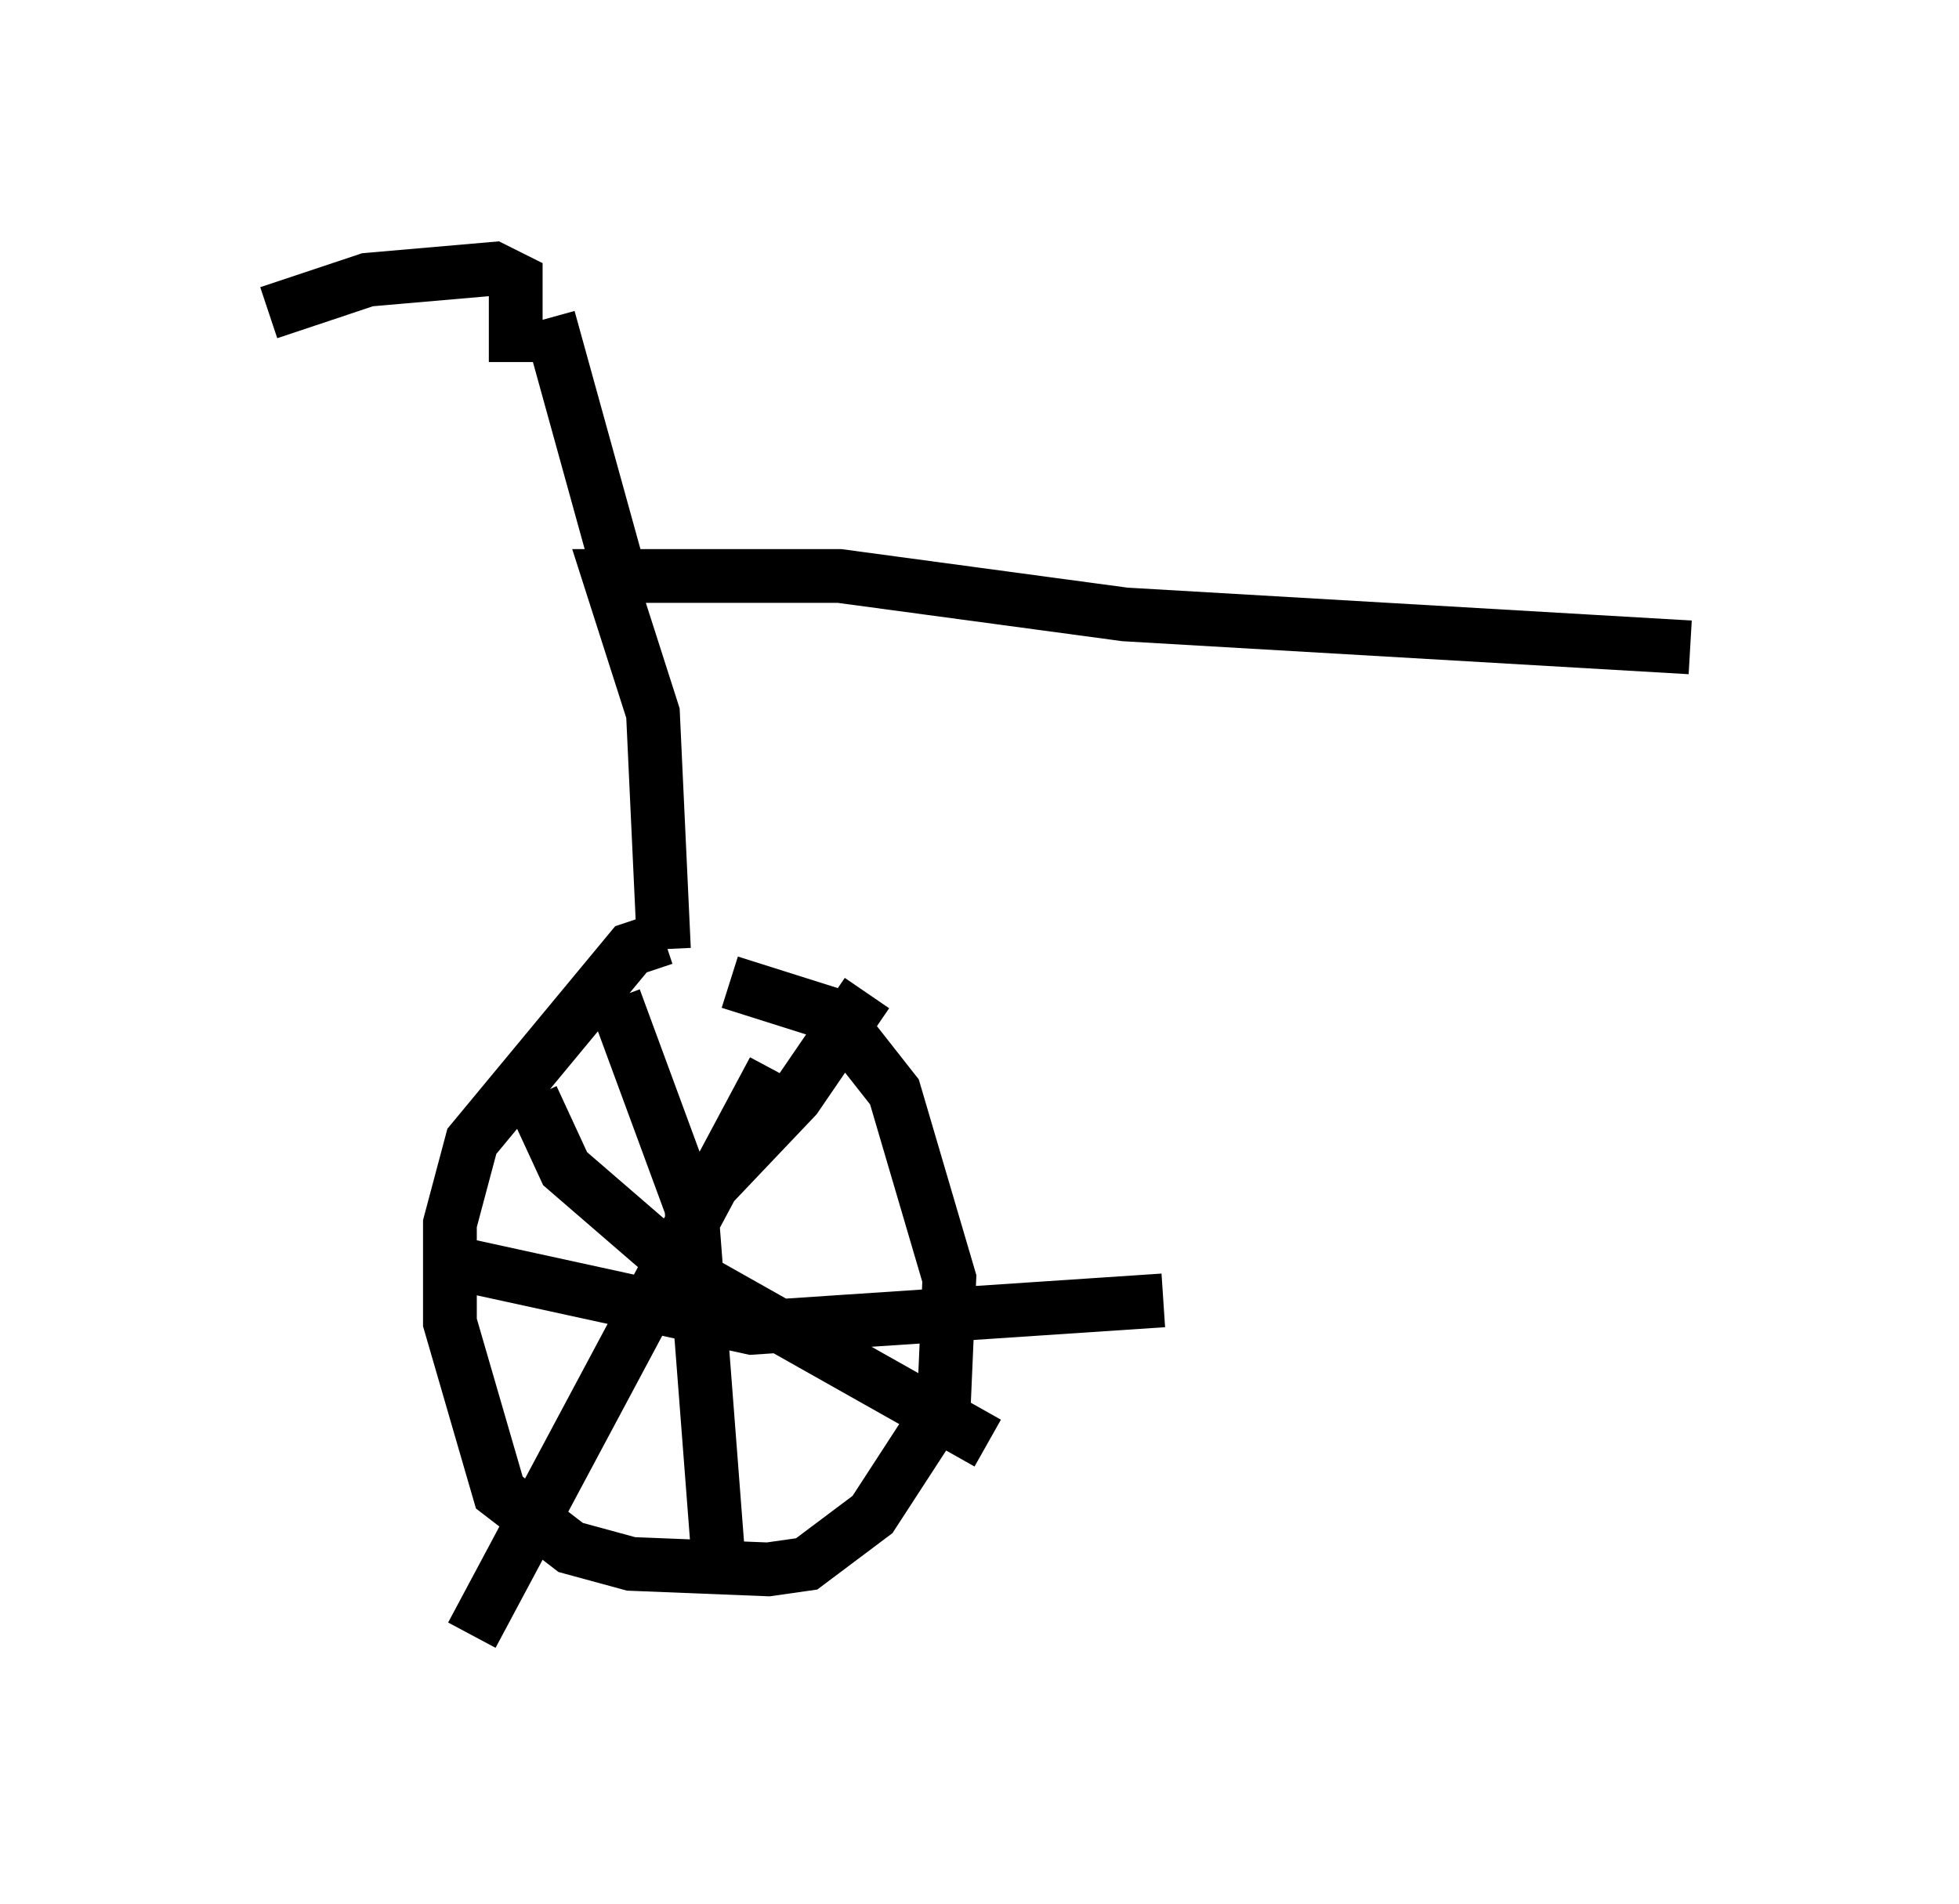 <?xml version="1.0" encoding="utf-8" ?>
<svg baseProfile="full" height="35.419" version="1.1" width="36.44" xmlns="http://www.w3.org/2000/svg" xmlns:ev="http://www.w3.org/2001/xml-events" xmlns:xlink="http://www.w3.org/1999/xlink"><defs /><rect fill="white" height="35.419" width="36.44" x="0" y="0" /><path d="M13.371, 17.761 m-1.021, -0.306 l-0.613, 0.204 -2.96, 3.573 l-0.408, 1.531 0.0, 1.838 l0.919, 3.165 1.327, 1.021 l1.123, 0.306 2.552, 0.102 l0.715, -0.102 1.225, -0.919 l1.327, -2.042 0.102, -2.348 l-1.021, -3.471 -1.123, -1.429 l-1.94, -0.613 m-2.144, 0.306 l1.429, 3.879 0.51, 6.635 m-5.002, -5.615 l5.615, 1.225 7.656, -0.51 m-11.74, -3.777 l0.613, 1.327 2.246, 1.94 l5.615, 3.165 m-3.981, -6.942 l-5.615, 10.515 m4.083, -7.963 l1.94, -2.042 1.327, -1.94 m-3.777, -0.817 l-0.204, -4.39 -0.817, -2.552 l4.288, 0.0 5.308, 0.715 l10.515, 0.613 m-21.234, -6.125 l1.327, 4.798 m-1.94, -3.981 l0.0, -1.531 -0.408, -0.204 l-2.348, 0.204 -1.838, 0.613 " fill="none" stroke="black" stroke-width="1" /></svg>
